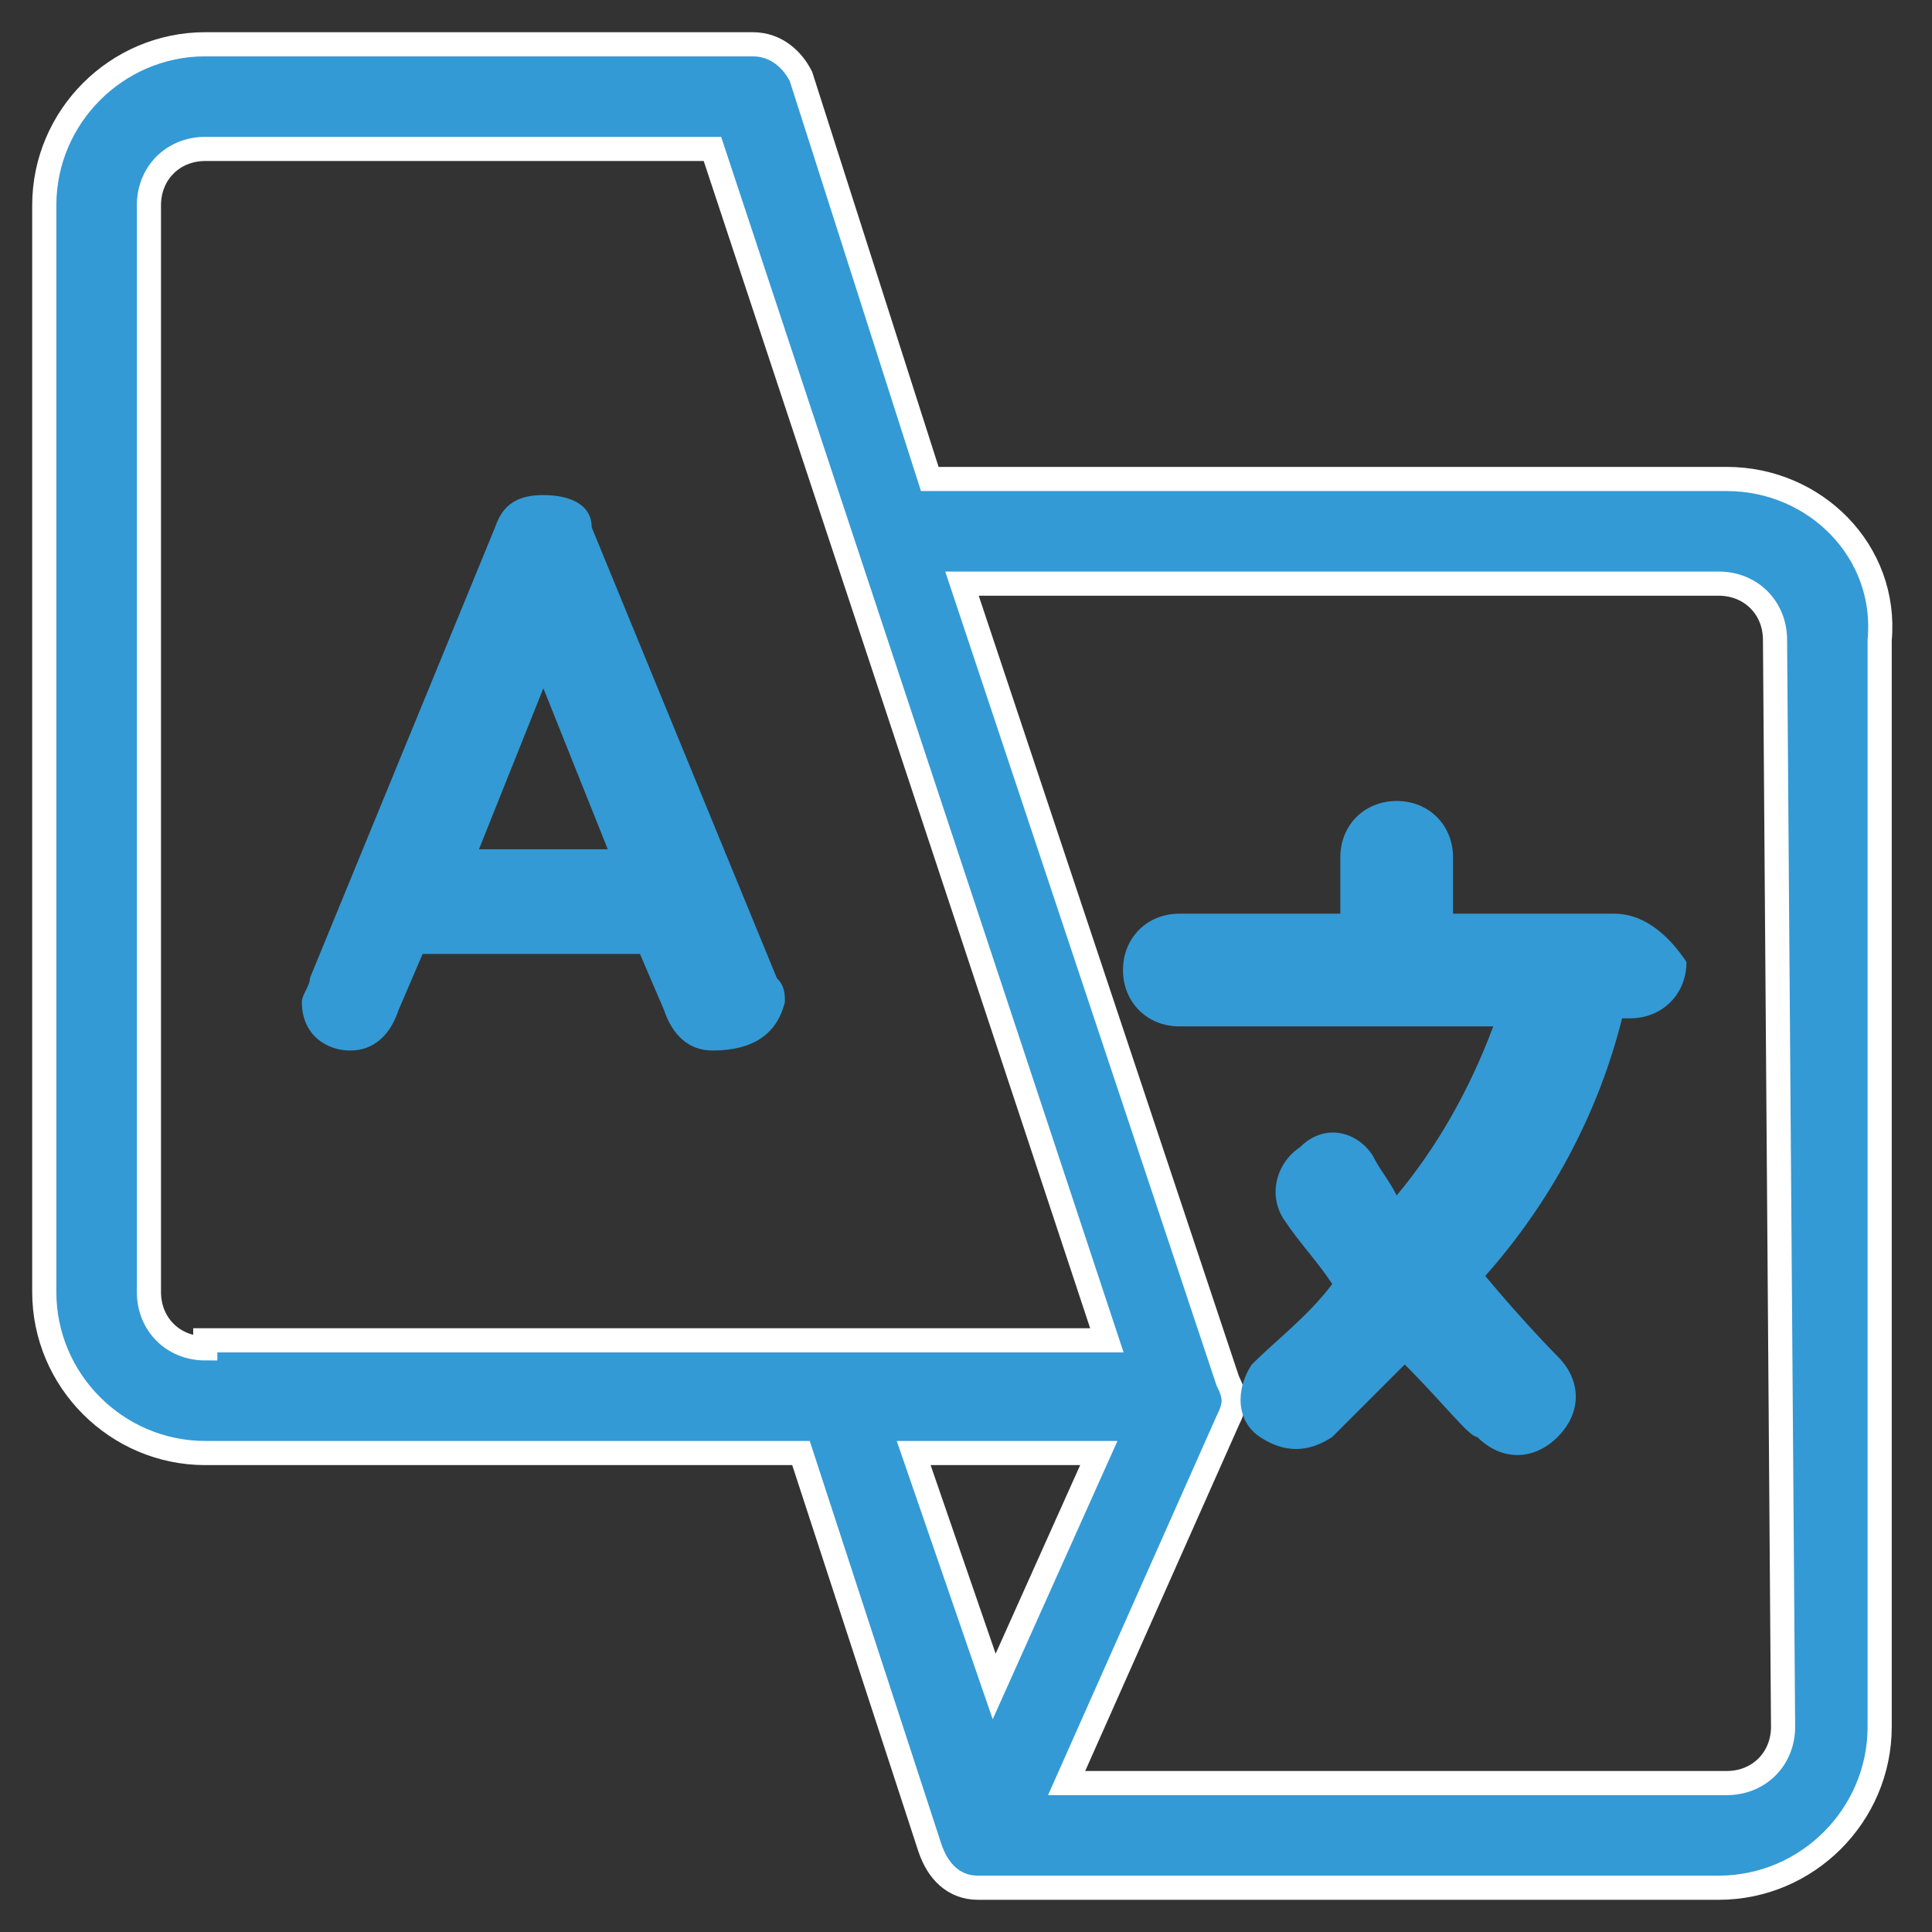 <?xml version="1.0" encoding="utf-8"?>
<!-- Generator: Adobe Illustrator 23.0.1, SVG Export Plug-In . SVG Version: 6.00 Build 0)  -->
<svg version="1.1" id="Layer_1" xmlns="http://www.w3.org/2000/svg" xmlns:xlink="http://www.w3.org/1999/xlink" x="0px" y="0px"
	 viewBox="0 0 24 24" style="enable-background:new 0 0 24 24;" xml:space="preserve">
<rect x="0" y="0" width="24" height="24" fill="#333333" stroke="none"/>
<style type="text/css">
	.st0{fill:#339ad5;stroke:#FFFFFF;stroke-width:0.3;}
	.st1{fill:#339ad5;}
</style>
<g transform="translate(0.15 0.15)">
	<path class="st0" d="M21.3,5.8h-9.9l-1.6-5C9.7,0.6,9.5,0.4,9.2,0.4H2.4c-1.1,0-2,0.9-2,2c0,0,0,0,0,0v13.5c0,1.1,0.9,2,2,2
		c0,0,0,0,0,0h7.4l1.6,4.9c0.1,0.3,0.3,0.5,0.6,0.5h9.2c1.1,0,2-0.9,2-2V7.8C23.3,6.7,22.4,5.8,21.3,5.8L21.3,5.8z M2.4,16.6
		c-0.4,0-0.7-0.3-0.7-0.7V2.4C1.7,2,2,1.7,2.4,1.7c0,0,0,0,0,0h6.3l4.9,14.8H2.4z M13.5,17.9l-1.3,2.9l-1-2.9H13.5z M22,21.3
		c0,0.4-0.3,0.7-0.7,0.7h-8.2l2-4.5c0.1-0.2,0.1-0.3,0-0.5l-3.3-9.9h9.4c0.4,0,0.7,0.3,0.7,0.7L22,21.3z"/>
	<path class="st1" d="M19.9,11.2h-2v-0.7c0-0.4-0.3-0.7-0.7-0.7s-0.7,0.3-0.7,0.7v0.7h-2c-0.4,0-0.7,0.3-0.7,0.7
		c0,0.4,0.3,0.7,0.7,0.7h3.9c-0.3,0.8-0.7,1.5-1.2,2.1c-0.1-0.2-0.2-0.3-0.3-0.5c-0.2-0.3-0.6-0.4-0.9-0.1c-0.3,0.2-0.4,0.6-0.2,0.9
		c0.2,0.3,0.4,0.5,0.6,0.8c-0.3,0.4-0.7,0.7-1,1c-0.2,0.3-0.2,0.7,0.1,0.9c0.3,0.2,0.6,0.2,0.9,0c0,0,0.4-0.4,0.9-0.9
		c0.5,0.5,0.8,0.9,0.9,0.9c0.3,0.3,0.7,0.3,1,0c0.3-0.3,0.3-0.7,0-1l0,0c0,0-0.4-0.4-0.9-1c0.8-0.9,1.4-2,1.7-3.2h0.1
		c0.4,0,0.7-0.3,0.7-0.7C20.6,11.5,20.3,11.2,19.9,11.2L19.9,11.2z"/>
	<path class="st1" d="M9.6,12.3c0-0.1,0-0.2-0.1-0.3L7.2,6.4C7.2,6.1,6.9,6,6.6,6C6.3,6,6.1,6.1,6,6.4L3.7,12c0,0.1-0.1,0.2-0.1,0.3
		c0,0.4,0.3,0.6,0.6,0.6c0,0,0,0,0,0c0.3,0,0.5-0.2,0.6-0.5l0.3-0.7c0,0,0,0,0.1,0h2.5c0,0,0.1,0,0.1,0l0.3,0.7
		c0.1,0.3,0.3,0.5,0.6,0.5C9.2,12.9,9.5,12.7,9.6,12.3C9.6,12.3,9.6,12.3,9.6,12.3z M6.6,8.4C6.6,8.4,6.6,8.4,6.6,8.4l0.8,2
		c0,0,0,0,0,0c0,0,0,0,0,0H5.8c0,0,0,0,0,0c0,0,0,0,0,0L6.6,8.4C6.6,8.4,6.6,8.4,6.6,8.4L6.6,8.4z"/>
</g>
</svg>

